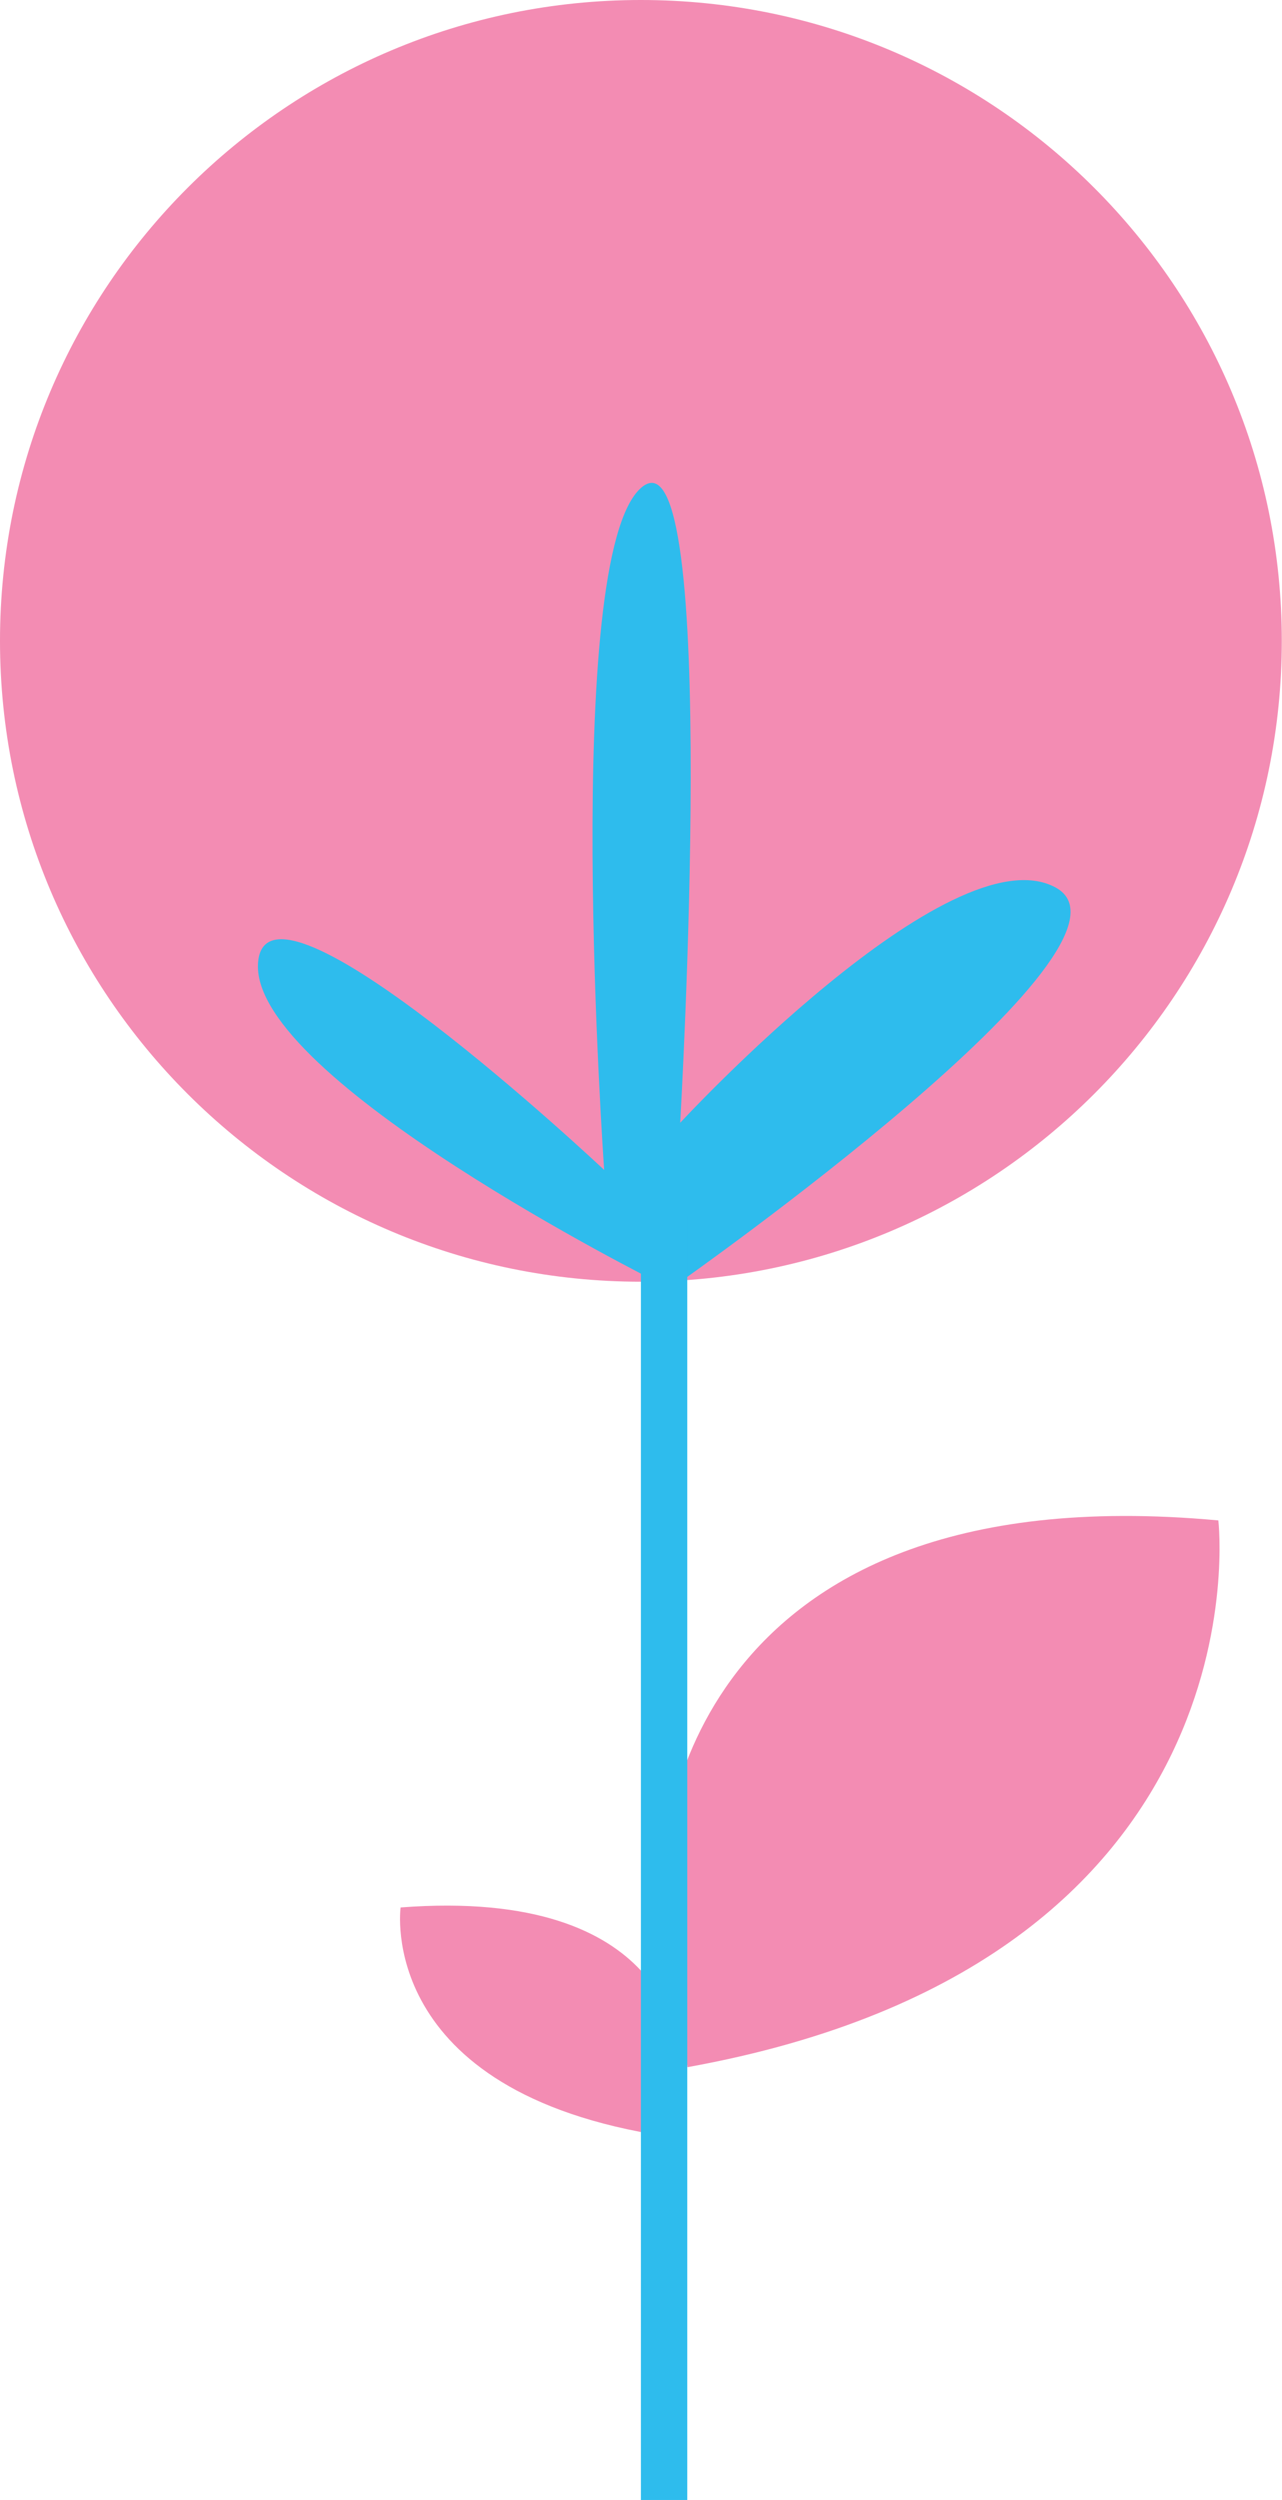 <svg width="577" height="1125" viewBox="0 0 577 1125" fill="none" xmlns="http://www.w3.org/2000/svg">
<g clip-path="url(#clip0_151_159)">
<path d="M288.456 576.733C447.766 576.733 576.912 447.627 576.912 288.366C576.912 129.106 447.766 0 288.456 0C129.146 0 0 129.106 0 288.366C0 447.627 129.146 576.733 288.456 576.733Z" fill="#F38CB3"/>
<path d="M298.979 836.103C298.979 836.103 304.461 661.598 548.349 684.141C548.349 684.141 571.783 882.779 309.414 930.163L298.979 836.103Z" fill="#F38CB3"/>
<path d="M304.992 921.941C304.992 921.941 302.251 848.922 180.307 858.292C180.307 858.292 168.634 941.39 299.775 961.28L304.992 921.941Z" fill="#F38CB3"/>
<path d="M295.707 576.821C295.707 576.821 113.808 485.767 116.107 433.876C118.407 381.984 271.92 526.432 271.92 526.432C271.92 526.432 252.465 251.149 288.544 219.501C324.623 187.854 306.142 505.216 306.142 505.216C306.142 505.216 427.643 373.762 475.041 399.31C522.439 424.859 306.142 576.821 306.142 576.821" fill="#2EBCED"/>
<path d="M309.325 547.118H288.456V1124.91H309.325V547.118Z" fill="#2EBCED"/>
</g>
<defs>
<clipPath id="clip0_151_159">
<rect width="577" height="1125" fill="white"/>
</clipPath>
</defs>
</svg>
